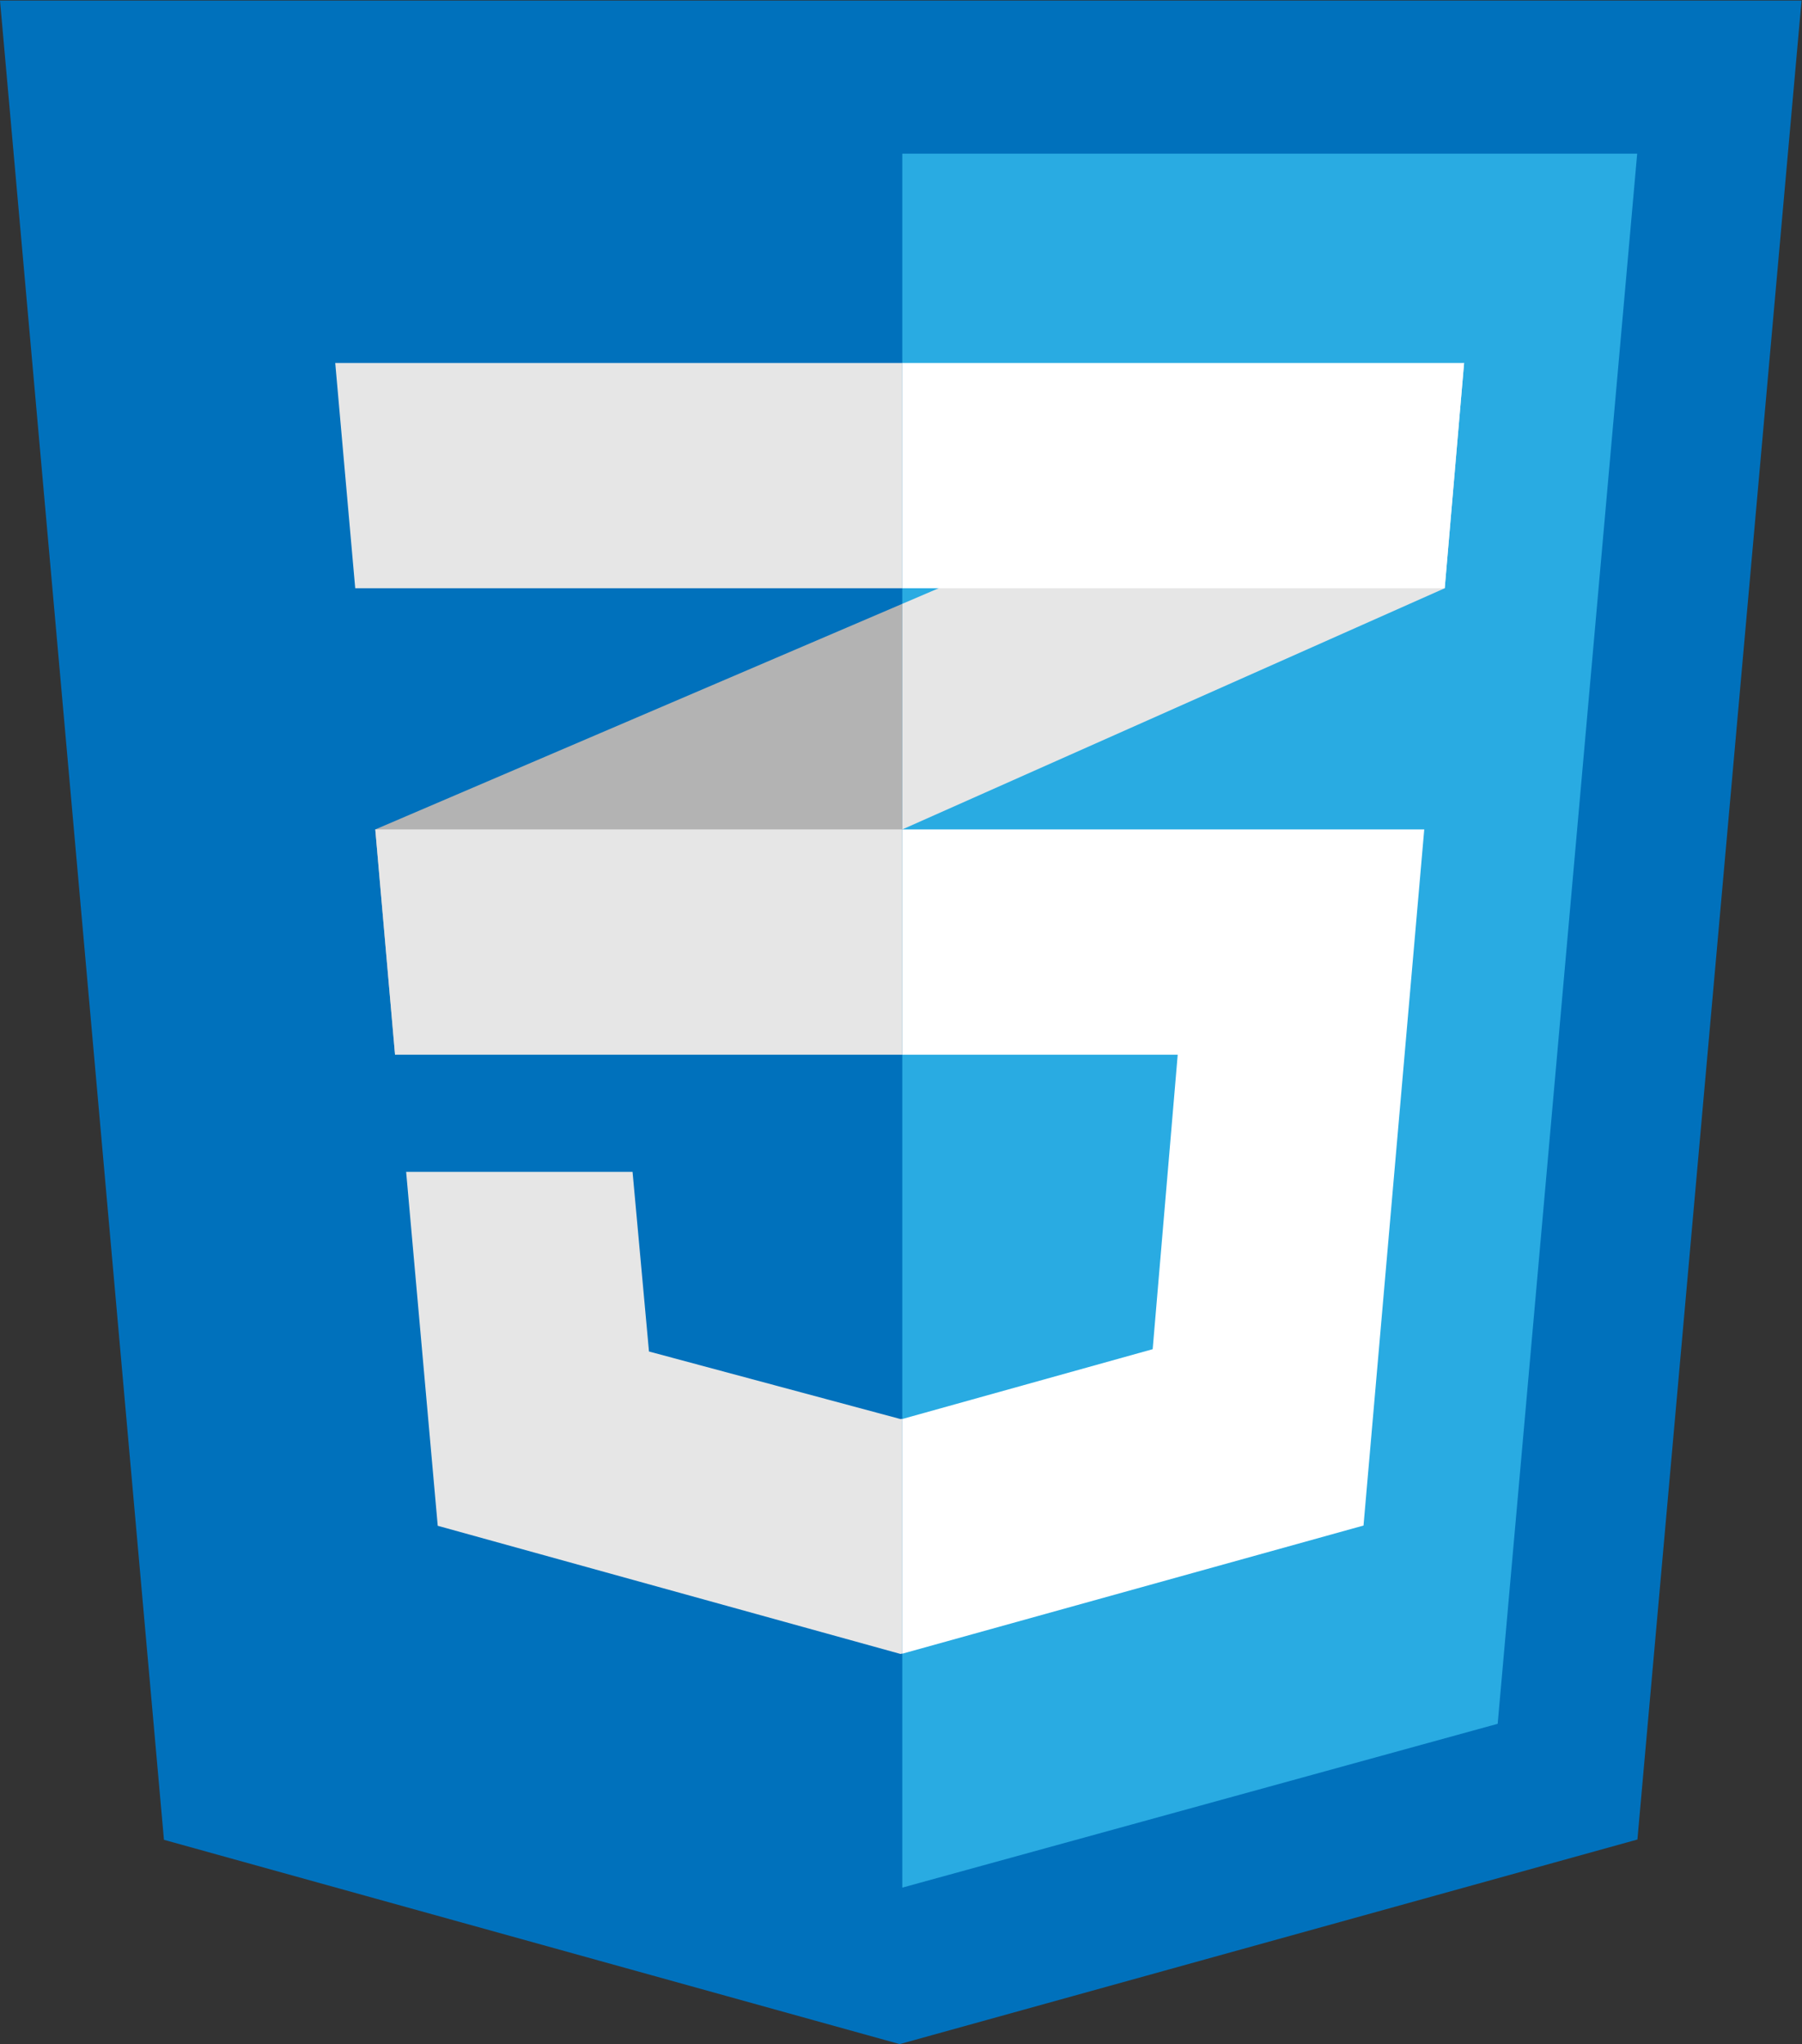 <?xml version="1.0" encoding="UTF-8" standalone="no"?>
<svg
   xmlns:dc="http://purl.org/dc/elements/1.1/"
   xmlns:cc="http://creativecommons.org/ns#"
   xmlns:rdf="http://www.w3.org/1999/02/22-rdf-syntax-ns#"
   xmlns:svg="http://www.w3.org/2000/svg"
   xmlns="http://www.w3.org/2000/svg"
   xmlns:sodipodi="http://sodipodi.sourceforge.net/DTD/sodipodi-0.dtd"
   xmlns:inkscape="http://www.inkscape.org/namespaces/inkscape"
   viewBox="0 0 533.333 604.833"
   height="604.833"
   width="533.333"
   xml:space="preserve"
   id="svg2"
   version="1.1"
   inkscape:version="0.91 r13725"
   sodipodi:docname="css3.svg"><rect x="0" y="0" width="533.333" height="604.833" fill="#333333" stroke="none"/><sodipodi:namedview
     pagecolor="#ffffff"
     bordercolor="#666666"
     borderopacity="1"
     objecttolerance="10"
     gridtolerance="10"
     guidetolerance="10"
     inkscape:pageopacity="0"
     inkscape:pageshadow="2"
     inkscape:window-width="664"
     inkscape:window-height="480"
     id="namedview19"
     showgrid="false"
     fit-margin-top="0"
     fit-margin-left="0"
     fit-margin-right="0"
     fit-margin-bottom="0"
     inkscape:zoom="0.31365739"
     inkscape:cx="266.66666"
     inkscape:cy="376.20666"
     inkscape:window-x="0"
     inkscape:window-y="0"
     inkscape:window-maximized="0"
     inkscape:current-layer="g12" /><defs
     id="defs6" /><g
     transform="matrix(1.333,0,0,-1.333,0,604.833)"
     id="g10"><g
       transform="scale(0.1,0.1)"
       id="g12"><path
         id="path20"
         style="fill:#0071bc;fill-opacity:1;fill-rule:nonzero;stroke:none"
         d="M 364.023,453.48 0,4536.25 l 4000,0 L 3635.59,454.148 1997.58,0 364.023,453.48"
         inkscape:connector-curvature="0" /><path
         id="path22"
         style="fill:#29abe2;fill-opacity:1;fill-rule:nonzero;stroke:none"
         d="m 2003.36,347.352 1321.95,363.668 309.73,3485.23 -1631.68,0 0,-3848.898"
         inkscape:connector-curvature="0" /><path
         id="path24"
         style="fill:#b3b3b3;fill-opacity:1;fill-rule:nonzero;stroke:none"
         d="m 833.242,2696.25 43.848,-500 1126.27,500 0,500.81 -1170.118,-500.81"
         inkscape:connector-curvature="0" /><path
         id="path26"
         style="fill:#e6e6e6;fill-opacity:1;fill-rule:nonzero;stroke:none"
         d="m 3250.74,3731.65 -1247.38,-534.59 0,-500.81 1204.37,535.4 43.01,500"
         inkscape:connector-curvature="0" /><path
         id="path28"
         style="fill:#e6e6e6;fill-opacity:1;fill-rule:nonzero;stroke:none"
         d="m 2003.36,1388.01 -3.87,-0.58 -558.55,150 -36.49,398.82 -502.692,0 70.156,-785.7 1027.466,-284.491 3.98,0.941 0,521.01"
         inkscape:connector-curvature="0" /><path
         id="path30"
         style="fill:#ffffff;fill-opacity:1;fill-rule:nonzero;stroke:none"
         d="m 2003.36,2696.25 0,-500 611.52,0 -55.58,-653.71 -555.94,-154.96 0,-520.971 1024.06,284.491 134.85,1545.15 -1158.91,0"
         inkscape:connector-curvature="0" /><path
         id="path32"
         style="fill:#e6e6e6;fill-opacity:1;fill-rule:nonzero;stroke:none"
         d="m 2003.36,2696.25 -1170.118,0 43.848,-500 1126.27,0 0,500"
         inkscape:connector-curvature="0" /><path
         id="path34"
         style="fill:#e6e6e6;fill-opacity:1;fill-rule:nonzero;stroke:none"
         d="m 2003.36,3231.65 0,500 -1259.024,0 44.375,-500 1214.649,0"
         inkscape:connector-curvature="0" /><path
         id="path36"
         style="fill:#ffffff;fill-opacity:1;fill-rule:nonzero;stroke:none"
         d="m 2003.36,3731.65 0,-500 1204.37,0 43.01,500 -1247.38,0"
         inkscape:connector-curvature="0" /></g></g></svg>